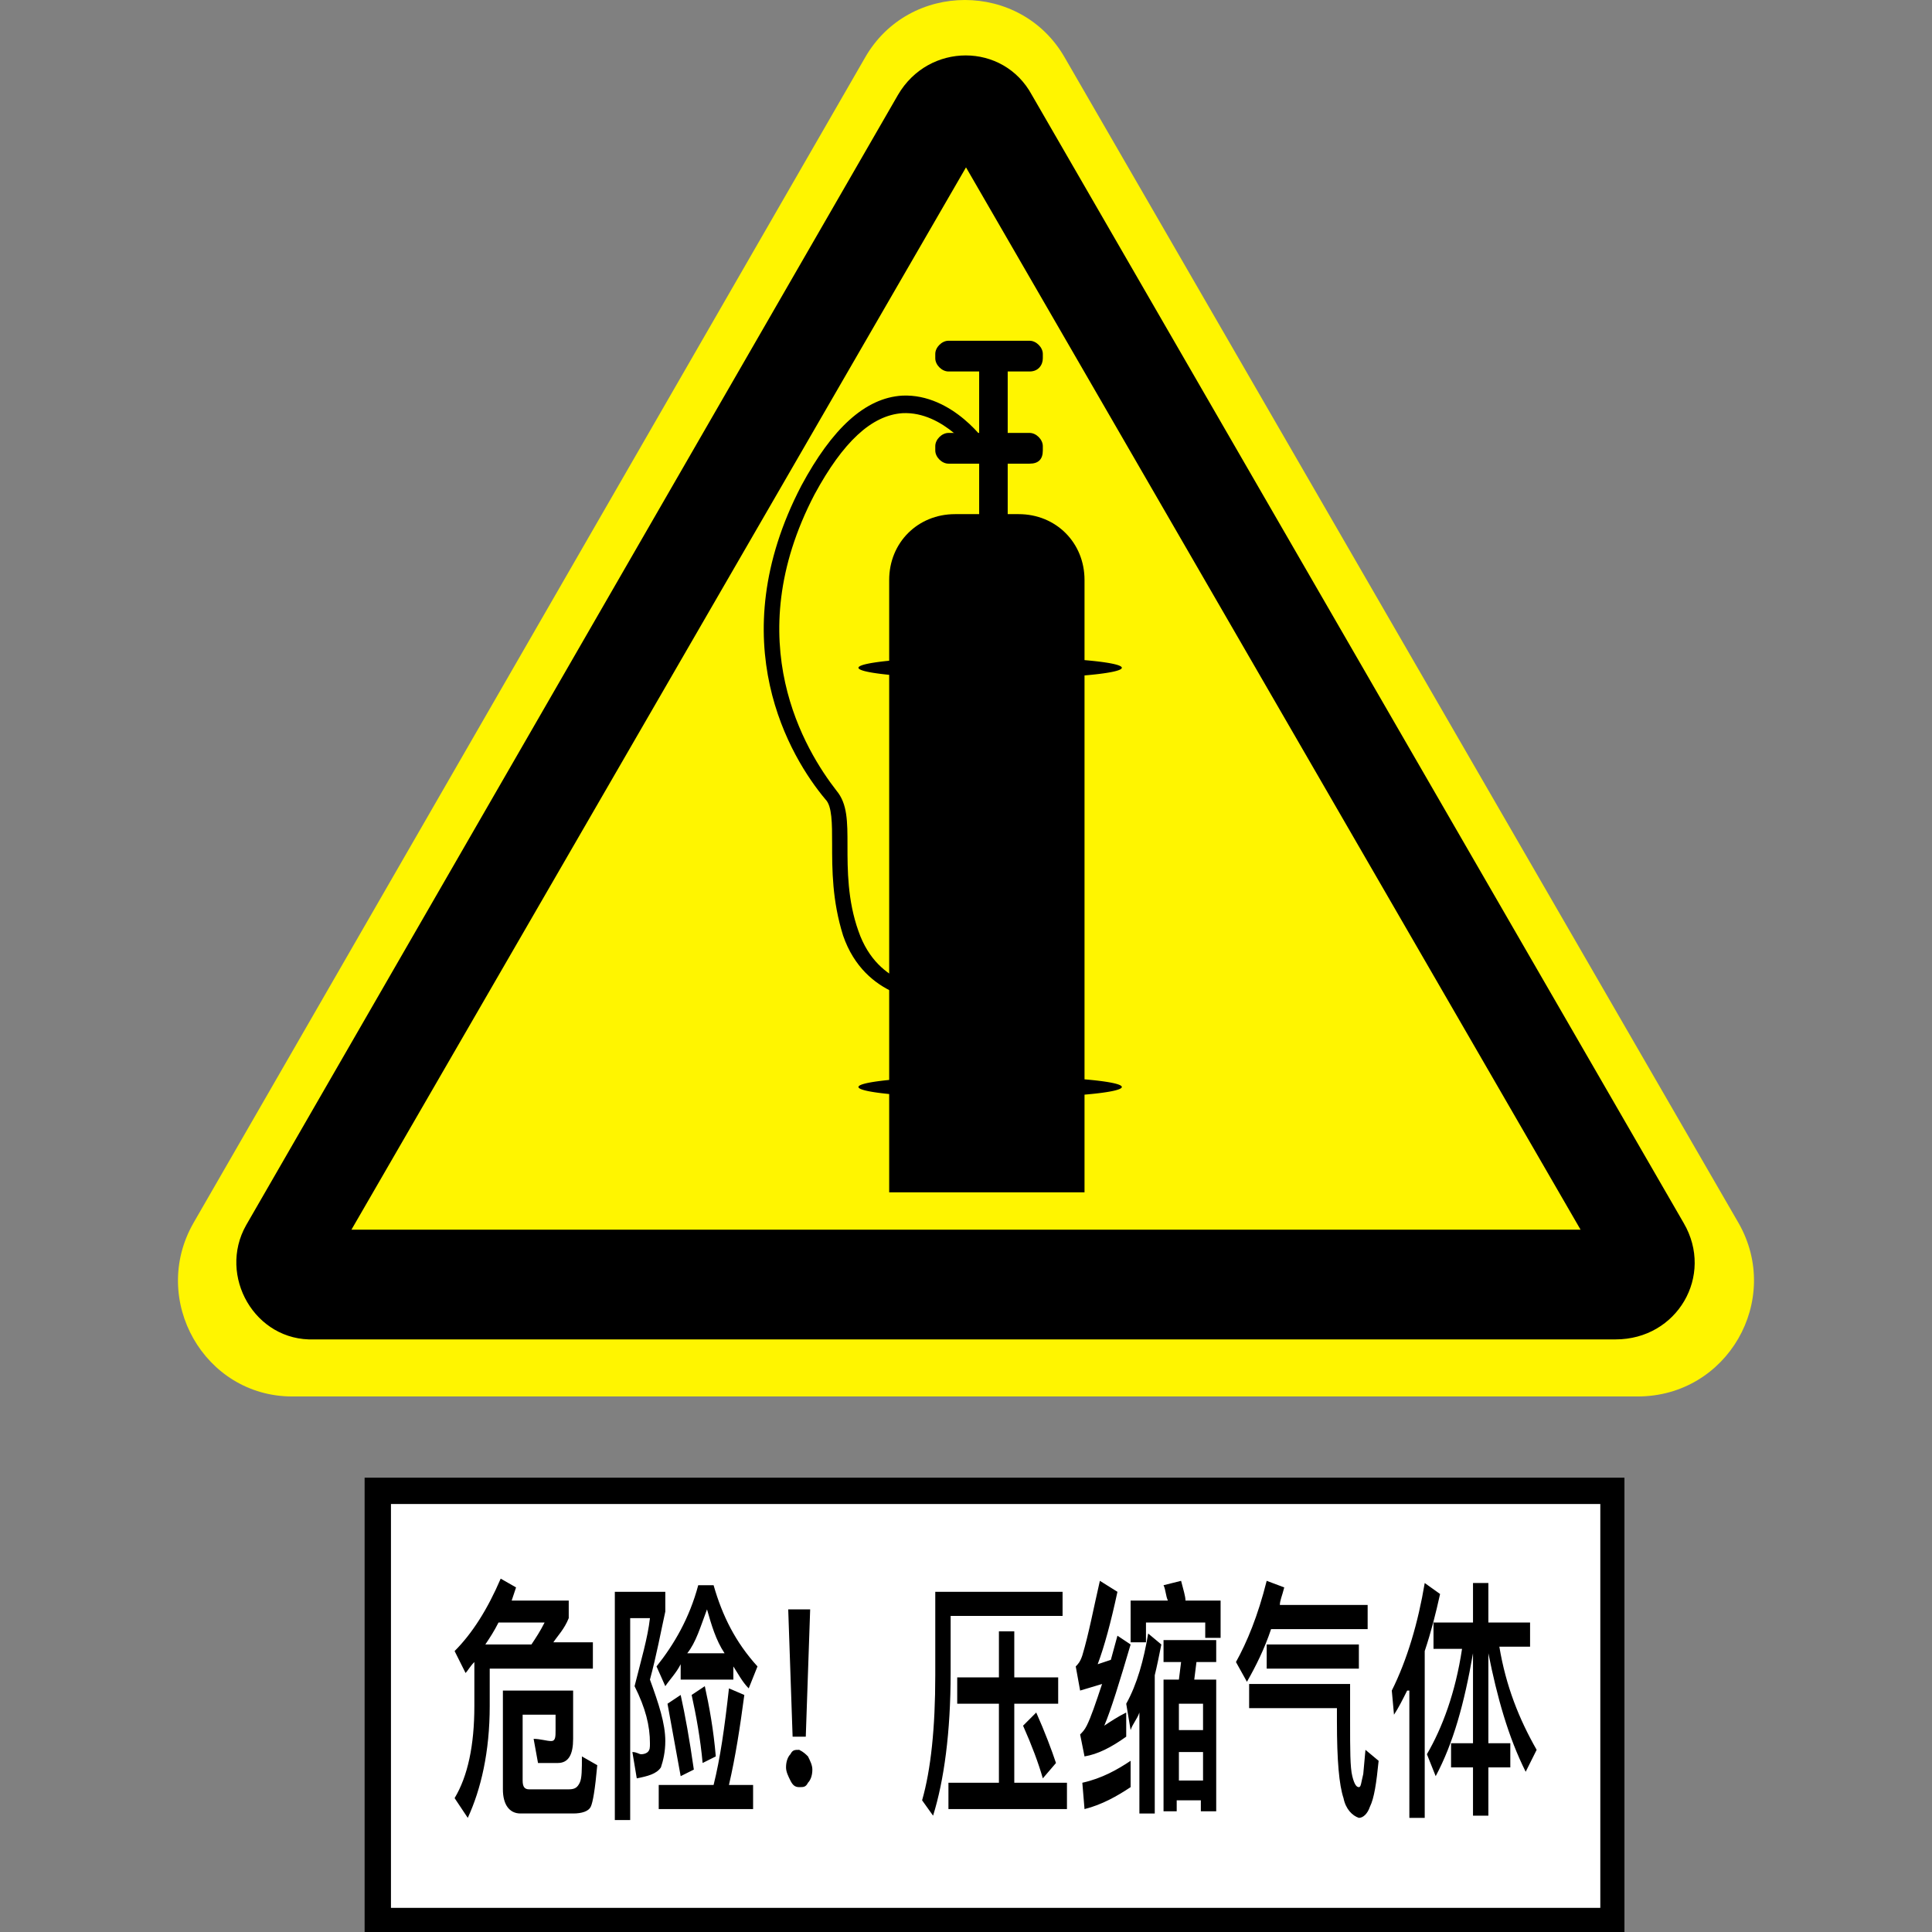 <?xml version="1.0" standalone="no"?><!DOCTYPE svg PUBLIC "-//W3C//DTD SVG 1.1//EN" "http://www.w3.org/Graphics/SVG/1.1/DTD/svg11.dtd"><svg class="icon" width="200px" height="200.00px" viewBox="0 0 1024 1024" version="1.1" xmlns="http://www.w3.org/2000/svg"><rect x="0" y="0" width="1024" height="1024" fill="#808080" stroke="none"/><path d="M102.516 648.252L458.488 30.537c23.266-40.716 82.595-40.716 105.861 0l357.135 617.715c23.266 40.716-5.817 91.901-53.512 91.901H154.865c-46.532 0-75.615-51.185-52.349-91.901z" fill="#FFF500" /><path d="M130.436 649.416L475.938 50.313c16.286-27.919 55.839-27.919 70.962 0l345.502 597.939c16.286 27.919-3.49 61.655-36.062 61.655H166.498c-31.409 1.163-51.185-33.736-36.062-60.492z"  /><path d="M186.274 651.742L512 88.702 837.726 651.742z" fill="#FFF500" /><path d="M193.254 783.196H860.992V1024H193.254z"  /><path d="M207.214 797.155h640.982v214.048H207.214z" fill="#FFFFFF" /><path d="M574.819 631.966h-103.534V307.404c0-19.776 15.123-34.899 34.899-34.899h33.736c19.776 0 34.899 15.123 34.899 34.899v324.562z"  /><path d="M454.998 353.936a69.798 5.817 0 1 0 139.597 0 69.798 5.817 0 1 0-139.597 0Z"  /><path d="M454.998 576.127a69.798 5.817 0 1 0 139.597 0 69.798 5.817 0 1 0-139.597 0Z"  /><path d="M545.736 196.89h-43.042c-3.49 0-6.98-3.49-6.98-6.98v-2.327c0-3.49 3.49-6.98 6.98-6.98h43.042c3.49 0 6.98 3.49 6.98 6.98v2.327c0 3.49-2.327 6.98-6.98 6.98zM545.736 245.748h-43.042c-3.49 0-6.98-3.49-6.98-6.98v-2.327c0-3.49 3.49-6.98 6.98-6.98h43.042c3.49 0 6.98 3.49 6.98 6.98v2.327c0 4.653-2.327 6.98-6.98 6.98z"  /><path d="M518.98 186.42h15.123v96.554h-15.123z"  /><path d="M494.55 530.758c-3.49 0-36.062-1.163-47.696-34.899-5.817-18.613-5.817-34.899-5.817-48.859 0-10.47 0-19.776-3.49-23.266-18.613-22.103-55.839-83.758-12.796-166.353 16.286-30.246 33.736-46.532 53.512-47.696 26.756-1.163 45.369 25.593 45.369 26.756l-6.98 4.653s-16.286-23.266-38.389-22.103c-16.286 1.163-31.409 15.123-46.532 43.042-40.716 77.941-4.653 136.107 11.633 157.046 5.817 6.98 5.817 16.286 5.817 29.083s0 29.083 5.817 45.369c10.47 30.246 38.389 30.246 39.552 29.083v8.143z"  /><path d="M273.522 841.361l-2.327 6.98h30.246v9.306c-2.327 5.817-5.817 9.306-8.143 12.796H314.238V884.403h-54.675v19.776c0 24.429-4.653 44.206-11.633 59.329l-6.98-10.47c6.98-11.633 10.47-27.919 10.47-48.859v-23.266c-2.327 2.327-3.49 4.653-4.653 5.817l-5.817-11.633c9.306-9.306 17.45-22.103 24.429-38.389l8.143 4.653z m8.143 30.246c2.327-3.49 4.653-6.98 6.98-11.633h-24.429c-2.327 4.653-4.653 8.143-6.98 11.633h24.429z m13.96 37.226h-18.613v34.899c0 3.49 1.163 4.653 3.49 4.653h20.94c3.49 0 4.653-1.163 5.817-3.49 1.163-2.327 1.163-6.98 1.163-13.96l8.143 4.653c-1.163 12.796-2.327 19.776-3.49 22.103-1.163 2.327-4.653 3.49-9.306 3.49h-27.919c-5.817 0-9.306-4.653-9.306-12.796V896.036h37.226v25.593c0 8.143-2.327 12.796-8.143 12.796h-10.47l-2.327-12.796c3.49 0 6.98 1.163 9.306 1.163 2.327 0 2.327-2.327 2.327-5.817v-8.143zM325.871 843.688h26.756v10.47c-2.327 10.47-4.653 23.266-8.143 36.062 4.653 12.796 8.143 23.266 8.143 32.573 0 5.817-1.163 10.47-2.327 13.96-2.327 3.49-6.98 4.653-12.796 5.817l-2.327-13.96c2.327 0 3.49 1.163 4.653 1.163 2.327 0 3.49-1.163 3.49-1.163 1.163-1.163 1.163-2.327 1.163-4.653 0-9.306-2.327-18.613-8.143-30.246 3.49-13.96 6.98-25.593 8.143-36.062h-10.47v107.024H325.871V843.688z m34.899 38.389c-2.327 4.653-5.817 8.143-8.143 11.633l-4.653-10.47c9.306-11.633 17.45-25.593 22.103-43.042h8.143c4.653 16.286 11.633 30.246 23.266 43.042l-4.653 11.633c-3.49-3.49-5.817-8.143-8.143-11.633v6.98H360.77v-8.143z m-11.633 63.982h29.083c3.49-13.96 5.817-30.246 8.143-51.185l8.143 3.49c-2.327 17.45-4.653 32.573-8.143 47.696h12.796v12.796H349.137v-12.796z m11.633-47.696c2.327 10.47 4.653 23.266 6.98 39.552l-6.98 3.49-6.98-38.389 6.98-4.653z m23.266-22.103c-4.653-6.98-6.98-15.123-9.306-23.266-3.49 9.306-5.817 17.45-10.47 23.266H384.036z m-10.47 17.45c2.327 10.47 4.653 23.266 5.817 37.226l-6.98 3.49c-1.163-12.796-3.49-25.593-5.817-36.062l6.98-4.653zM428.242 930.936c1.163 2.327 2.327 4.653 2.327 6.98 0 3.49-1.163 5.817-2.327 6.98-1.163 2.327-2.327 2.327-4.653 2.327s-3.49-1.163-4.653-3.49c-1.163-2.327-2.327-4.653-2.327-6.98 0-3.49 1.163-5.817 2.327-6.98 1.163-2.327 2.327-2.327 4.653-2.327 2.327 1.163 3.49 2.327 4.653 3.49z m-10.47-77.941h11.633l-2.327 67.472h-6.98l-2.327-67.472zM563.185 843.688v12.796h-59.329v30.246c0 31.409-3.49 57.002-9.306 75.615L488.734 954.202c4.653-16.286 6.98-38.389 6.98-66.308v-44.206h67.472z m-55.839 45.369h22.103v-24.429h8.143v24.429h23.266v13.96h-23.266v41.879h27.919v13.96h-62.819v-13.96h26.756v-41.879h-22.103v-13.96z m41.879 18.613c4.653 10.47 8.143 19.776 10.47 26.756l-6.98 8.143c-2.327-8.143-5.817-17.45-10.47-27.919l6.98-6.98zM592.268 843.688c-3.49 16.286-6.98 29.083-10.47 38.389l6.98-2.327 3.49-12.796 6.98 4.653c-5.817 19.776-10.47 34.899-13.96 43.042 3.49-2.327 6.98-4.653 11.633-6.98v12.796c-8.143 5.817-15.123 9.306-22.103 10.47l-2.327-11.633c1.163-1.163 2.327-2.327 3.49-4.653 2.327-4.653 4.653-11.633 8.143-22.103l-11.633 3.49-2.327-12.796c1.163-1.163 2.327-2.327 3.49-5.817 3.49-11.633 5.817-24.429 9.306-39.552l9.306 5.817z m6.98 103.534c-6.98 4.653-15.123 9.306-24.429 11.633l-1.163-13.96c10.47-2.327 18.613-6.98 25.593-11.633v13.96z m4.653-39.552c-1.163 3.49-3.49 5.817-4.653 9.306l-2.327-13.96c5.817-10.47 9.306-23.266 11.633-37.226l6.98 5.817c-1.163 5.817-2.327 11.633-3.49 16.286v73.288h-8.143V907.669z m43.042-59.329v19.776h-8.143v-8.143h-31.409v10.47h-8.143v-22.103h19.776c-1.163-2.327-1.163-5.817-2.327-8.143l9.306-2.327c1.163 4.653 2.327 8.143 2.327 10.47h18.613zM616.698 869.28h27.919v11.633h-10.47l-1.163 9.306h11.633v69.798h-8.143V954.202h-12.796v5.817H616.698v-69.798h8.143l1.163-9.306H616.698v-11.633z m8.143 47.696h12.796v-13.96h-12.796v13.96z m0 26.756h12.796v-15.123h-12.796v15.123zM673.7 863.464c-3.49 10.47-8.143 19.776-12.796 27.919l-5.817-10.47c5.817-10.47 11.633-24.429 16.286-43.042l9.306 3.49c-1.163 4.653-2.327 6.98-2.327 9.306h46.532v12.796h-51.185z m38.389 89.575c-2.327-6.98-3.49-19.776-3.49-40.716v-6.98h-46.532v-12.796h53.512v19.776c0 15.123 0 24.429 1.163 29.083 1.163 4.653 2.327 5.817 3.49 5.817 1.163 0 1.163-2.327 2.327-6.98l1.163-12.796 6.98 5.817c-1.163 11.633-2.327 19.776-4.653 24.429-1.163 3.49-3.49 5.817-5.817 5.817-3.49-1.163-6.98-4.653-8.143-10.47z m-40.716-81.431h48.859V884.403h-48.859v-12.796zM745.824 896.036c-2.327 4.653-4.653 9.306-6.98 12.796l-1.163-12.796c8.143-16.286 13.96-36.062 17.45-57.002l8.143 5.817c-2.327 10.47-4.653 19.776-8.143 30.246v88.411h-8.143V896.036z m13.96-36.062h20.94v-20.94h8.143v20.94h22.103V872.77h-16.286c3.49 20.94 10.47 38.389 19.776 54.675l-5.817 11.633c-9.306-18.613-15.123-39.552-19.776-62.819v47.696h11.633v12.796h-11.633v25.593h-8.143v-25.593h-11.633v-12.796h11.633v-47.696c-4.653 26.756-10.47 47.696-19.776 65.145l-4.653-11.633c8.143-13.96 15.123-32.573 18.613-55.839h-15.123v-13.96z"  /></svg>